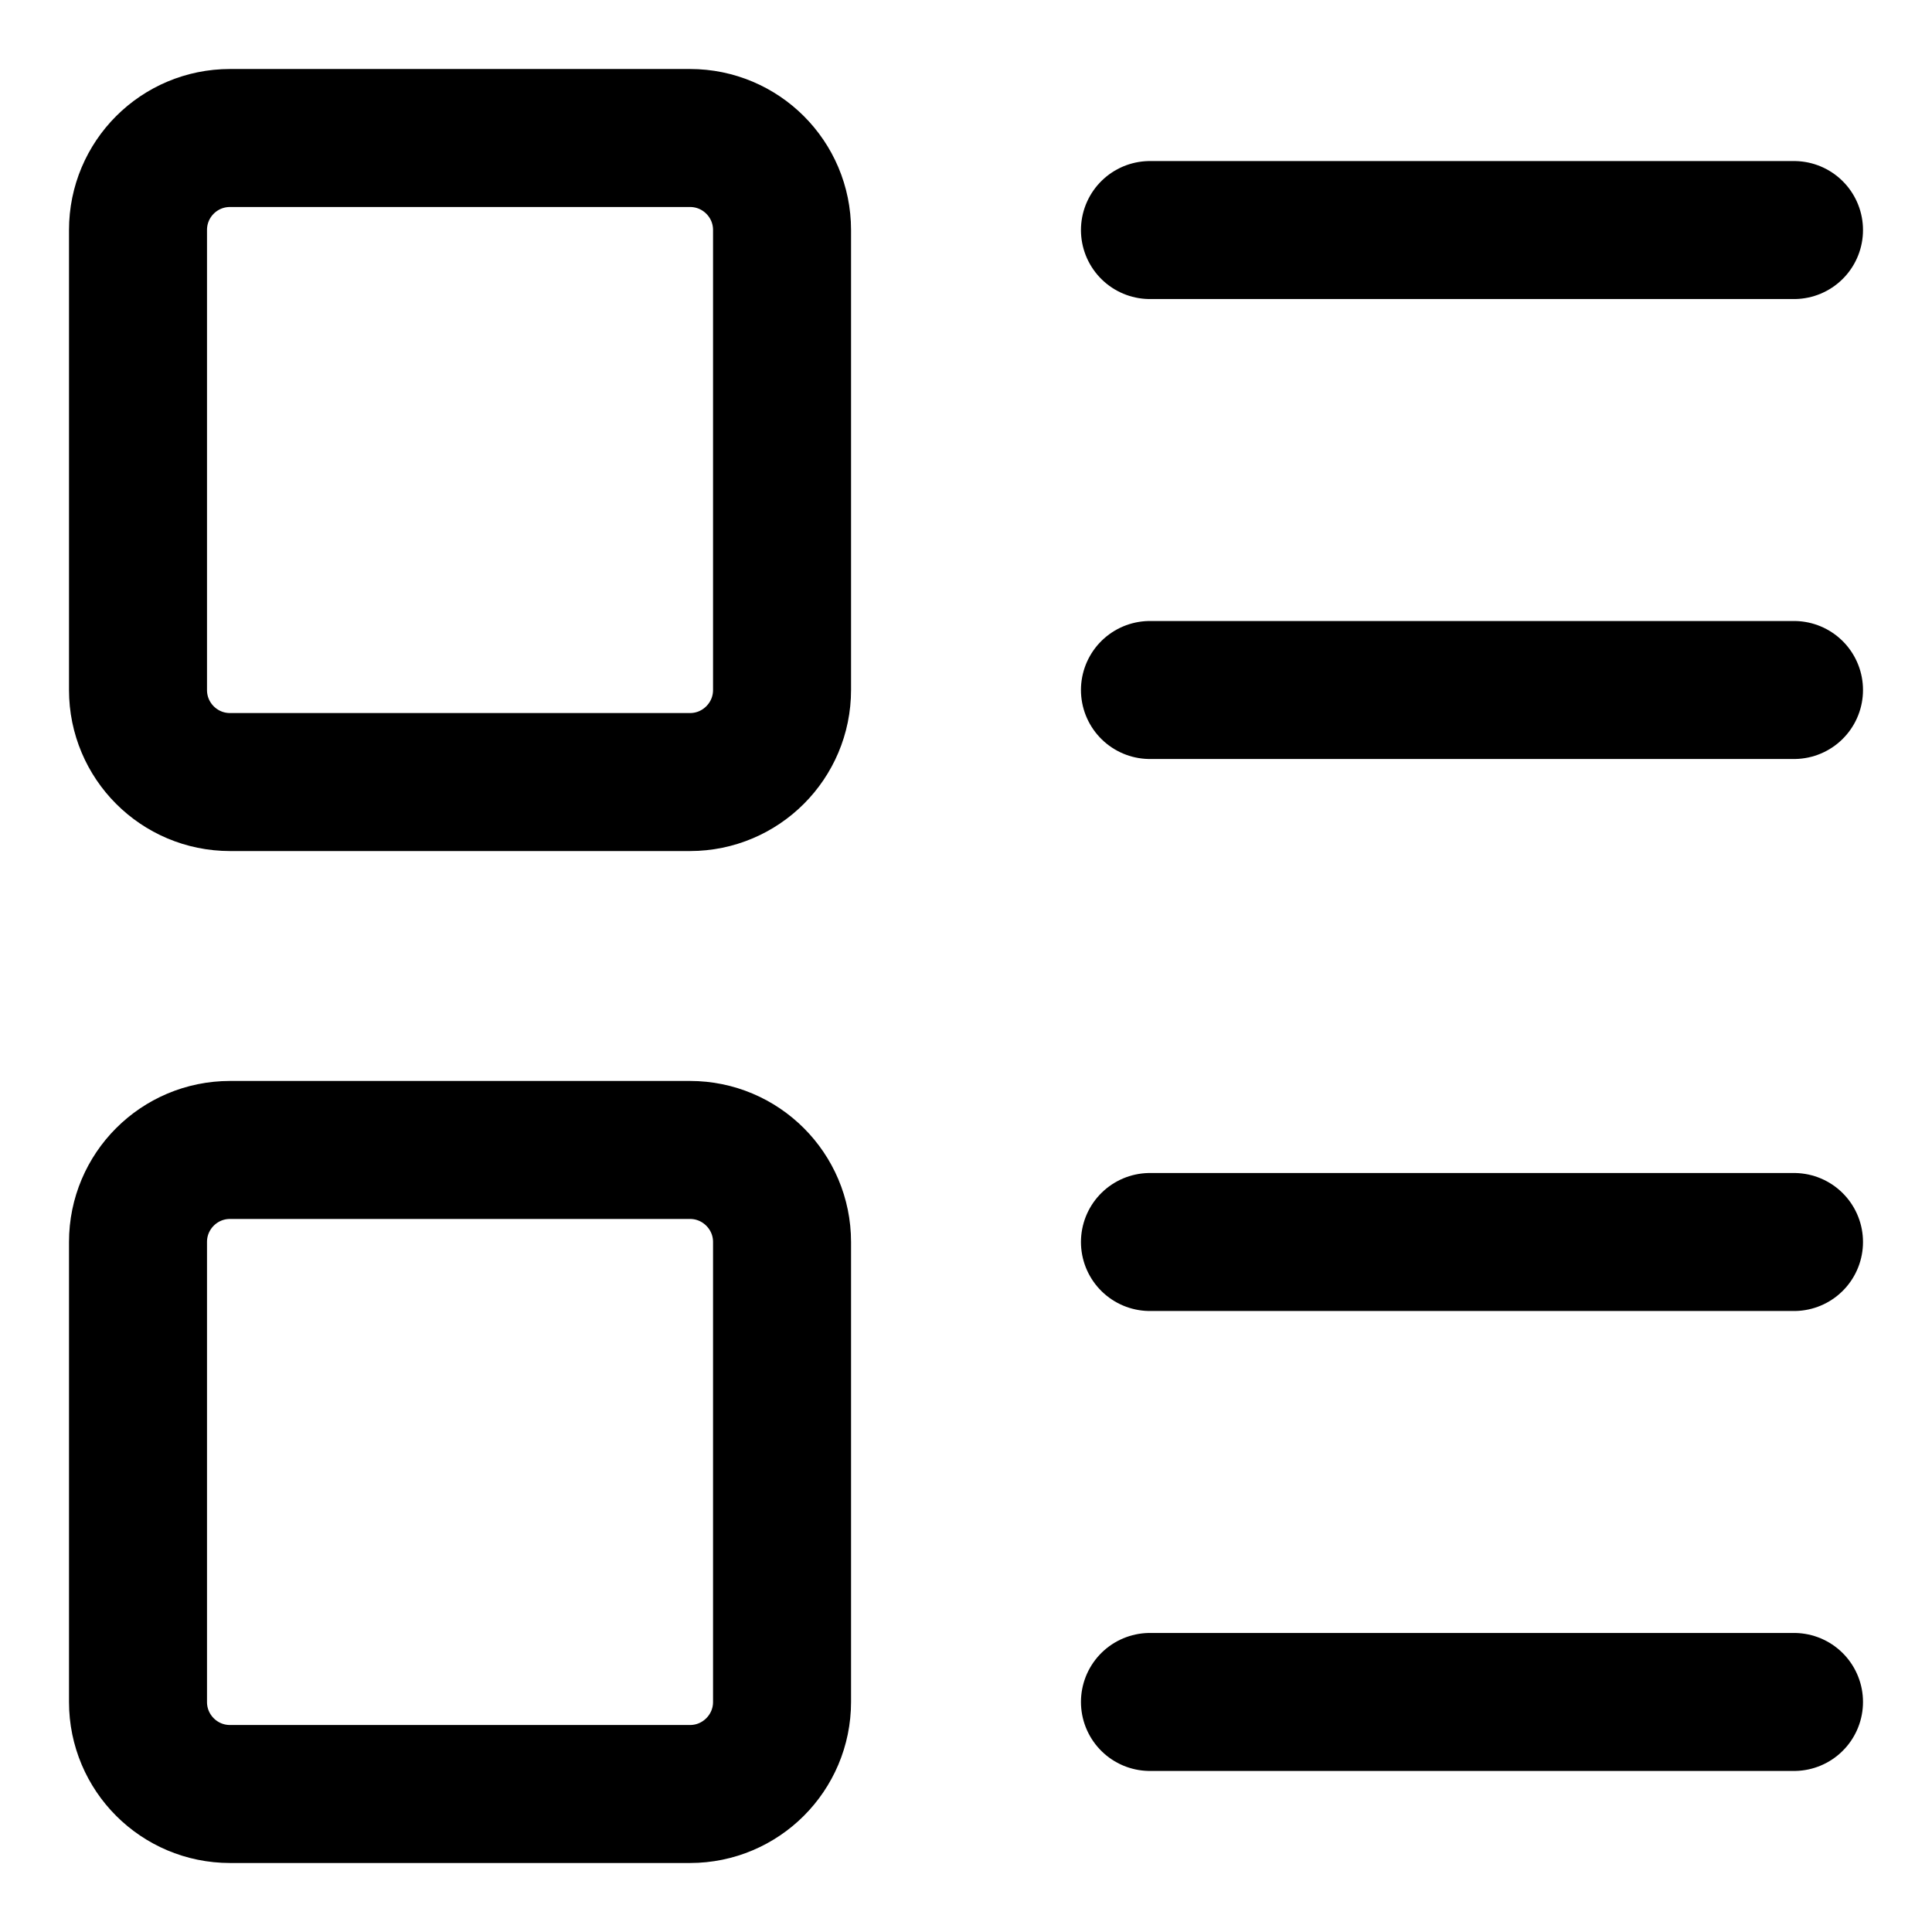 <svg width="14" height="14" viewBox="0 0 14 14" fill="none" xmlns="http://www.w3.org/2000/svg">
<path d="M8.333 1.667H13M8.333 5H13M8.333 9H13M8.333 12.333H13M1.667 1H5C5.368 1 5.667 1.298 5.667 1.667V5C5.667 5.368 5.368 5.667 5 5.667H1.667C1.298 5.667 1 5.368 1 5V1.667C1 1.298 1.298 1 1.667 1ZM1.667 8.333H5C5.368 8.333 5.667 8.632 5.667 9V12.333C5.667 12.701 5.368 13 5 13H1.667C1.298 13 1 12.701 1 12.333V9C1 8.632 1.298 8.333 1.667 8.333Z" stroke="black" stroke-linecap="round" stroke-linejoin="round"/>
</svg>
